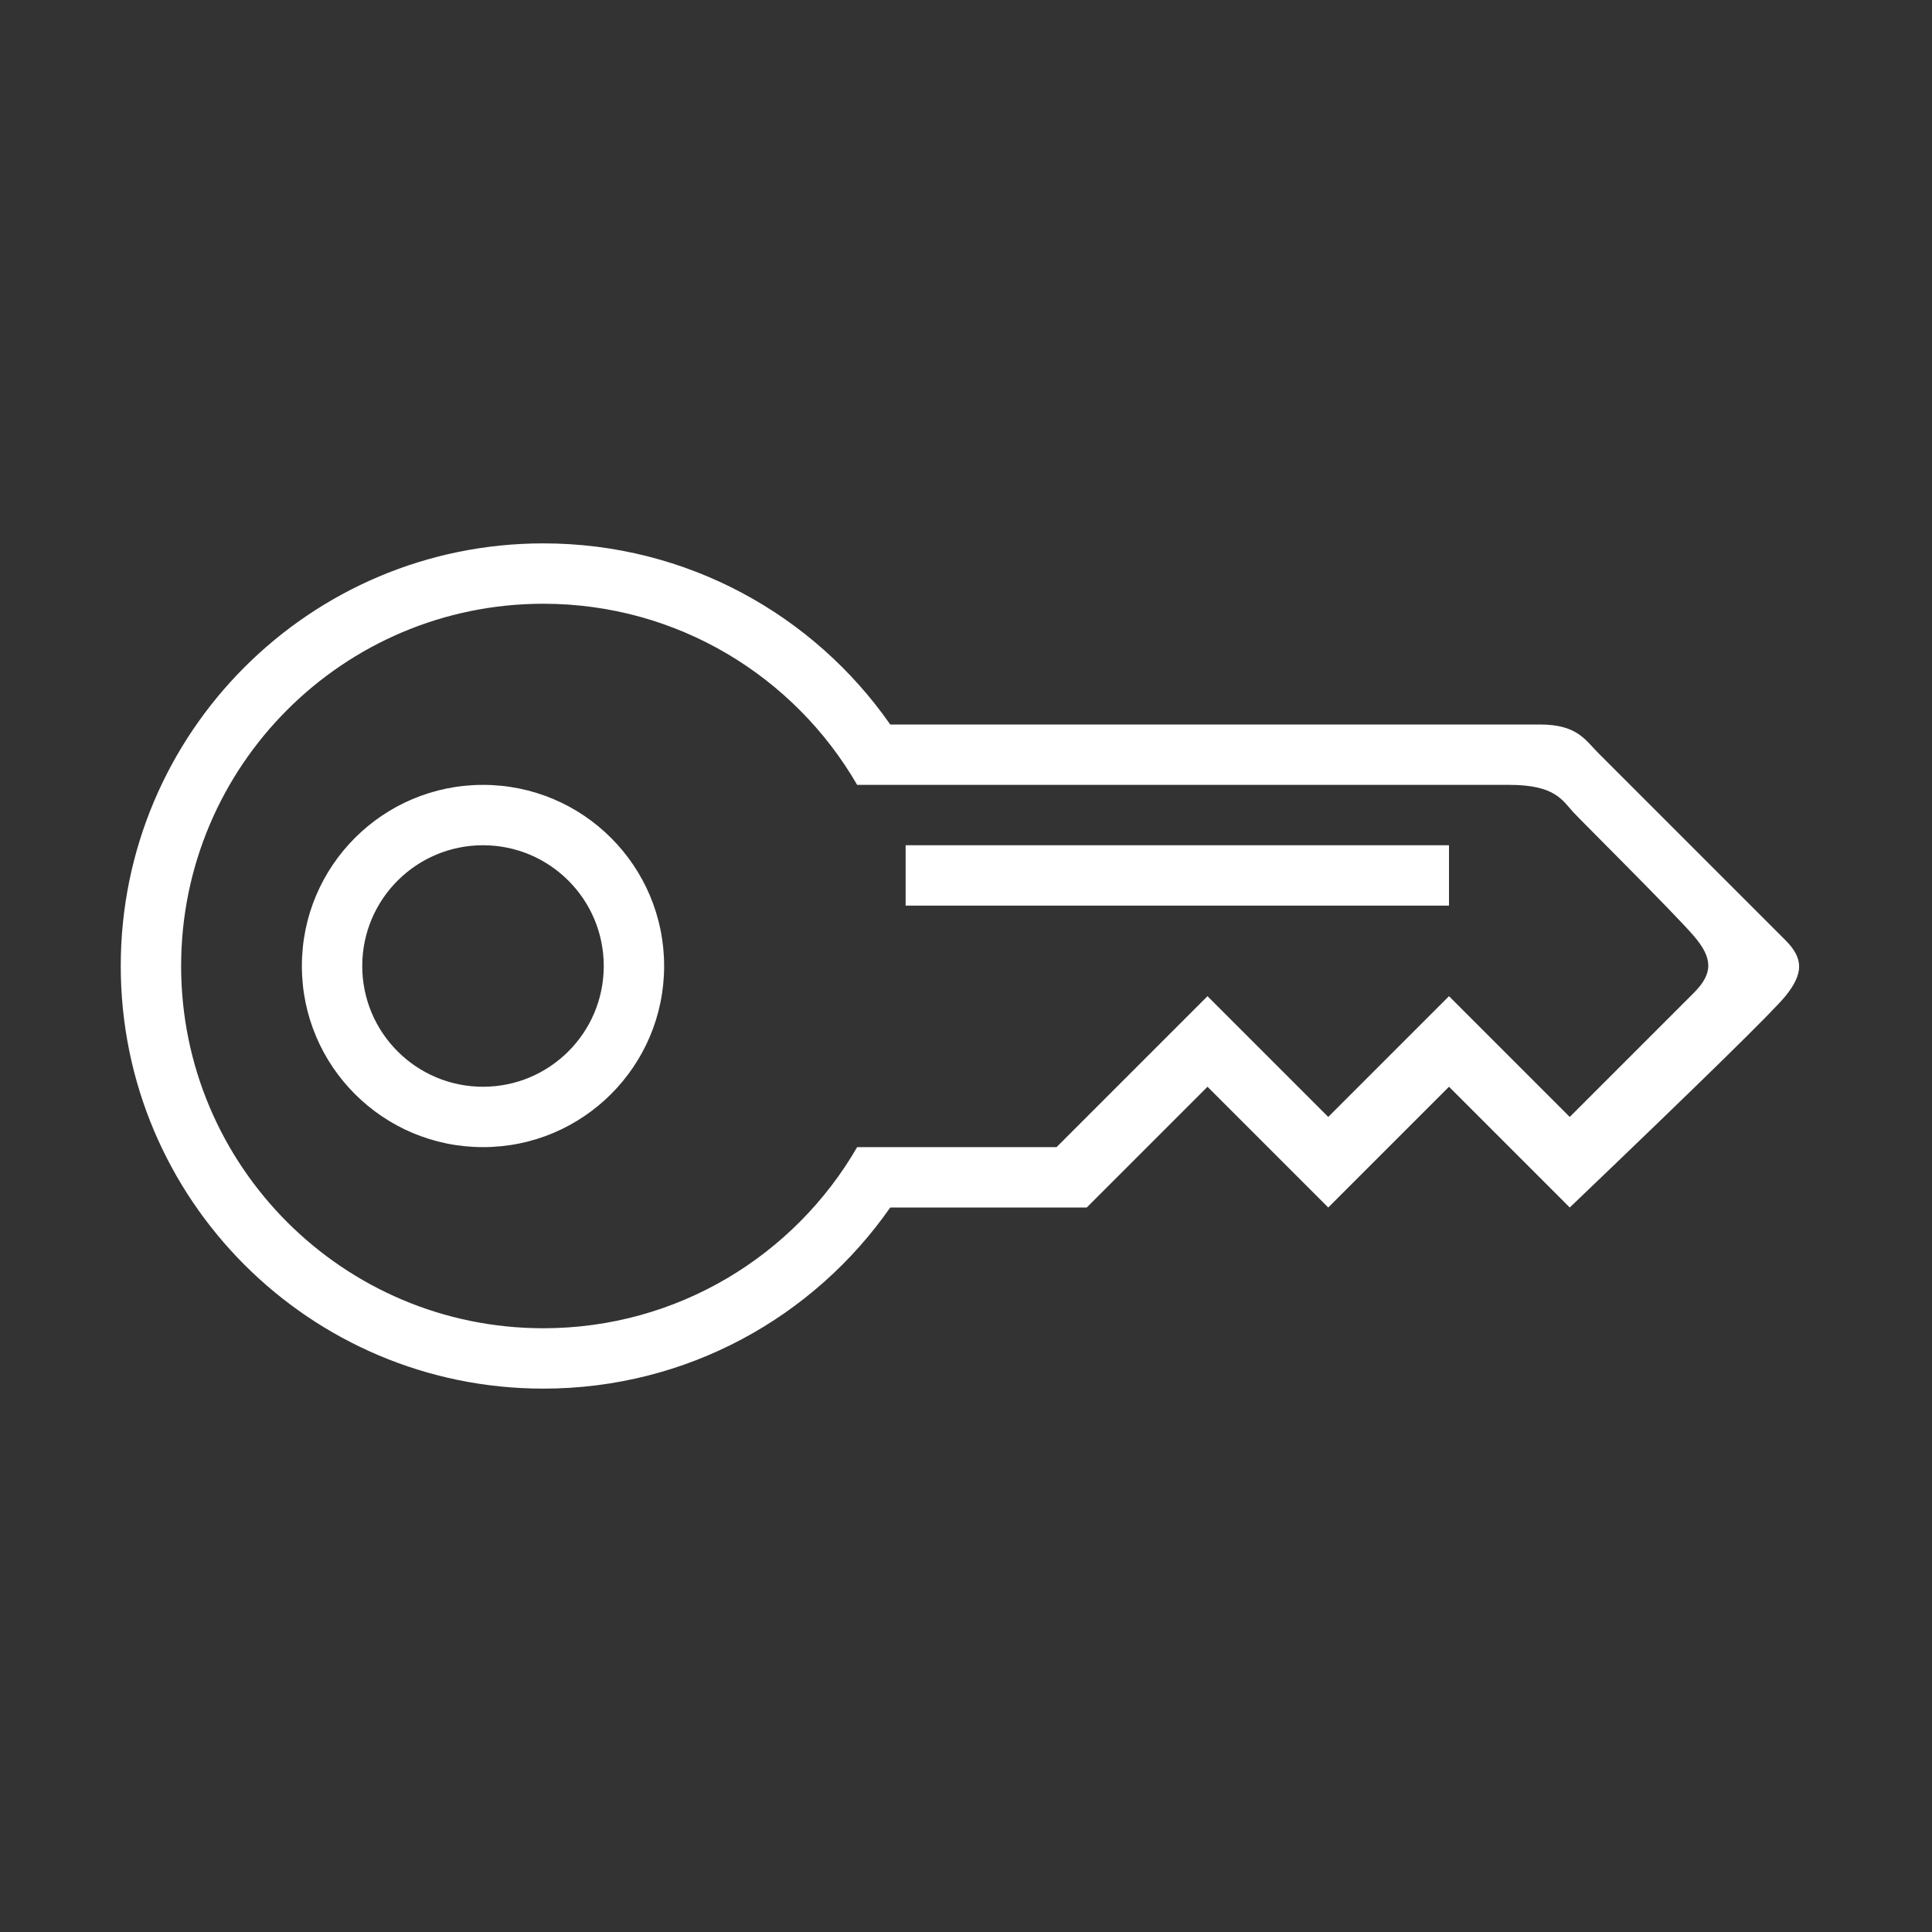 <?xml version="1.0" encoding="UTF-8"?>
<svg width="256px" height="256px" viewBox="0 0 256 256" version="1.1" xmlns="http://www.w3.org/2000/svg" xmlns:xlink="http://www.w3.org/1999/xlink">
    <rect x="0" y="0" width="256" height="256" fill="#333333" stroke="none"/>
    <!-- Generator: Sketch 46 (44423) - http://www.bohemiancoding.com/sketch -->
    <title>key</title>
    <desc>Created with Sketch.</desc>
    <defs></defs>
    <g id="assets" stroke="none" stroke-width="1" fill="none" fill-rule="evenodd">
        <g id="key" fill="#FFFFFF">
            <path d="M117.962,96 L204,96 C209,96 210,98 211.861,99.861 L236.572,124.572 C239,127 239,129 236.572,132 C234.953,134 225.429,143.333 208,160 L192,144 L176,160 L160,144 L144,160 L117.962,160 C107.843,174.508 91.03,184 72,184 C41.072,184 16,158.928 16,128 C16,97.072 41.072,72 72,72 C91.03,72 107.843,81.492 117.962,96 L117.962,96 Z M113.578,104 C105.279,89.653 89.767,80 72,80 C45.49,80 24,101.49 24,128 C24,154.51 45.49,176 72,176 C89.767,176 105.279,166.347 113.578,152 L140,152 L160,132 L176,148 L192,132 L208,148 L224.425,131.575 C227,129 227,127 224.425,124 C221.851,121 209.321,108.561 208.445,107.595 C207,106 206,104 200,104 L113.578,104 L113.578,104 Z M120,112 L192,112 L192,120 L120,120 L120,112 Z M64,152 C50.745,152 40,141.255 40,128 C40,114.745 50.745,104 64,104 C77.255,104 88,114.745 88,128 C88,141.255 77.255,152 64,152 Z M64,144 C72.837,144 80,136.837 80,128 C80,119.163 72.837,112 64,112 C55.163,112 48,119.163 48,128 C48,136.837 55.163,144 64,144 Z" id="Combined-Shape"></path>
        </g>
    </g>
</svg>
